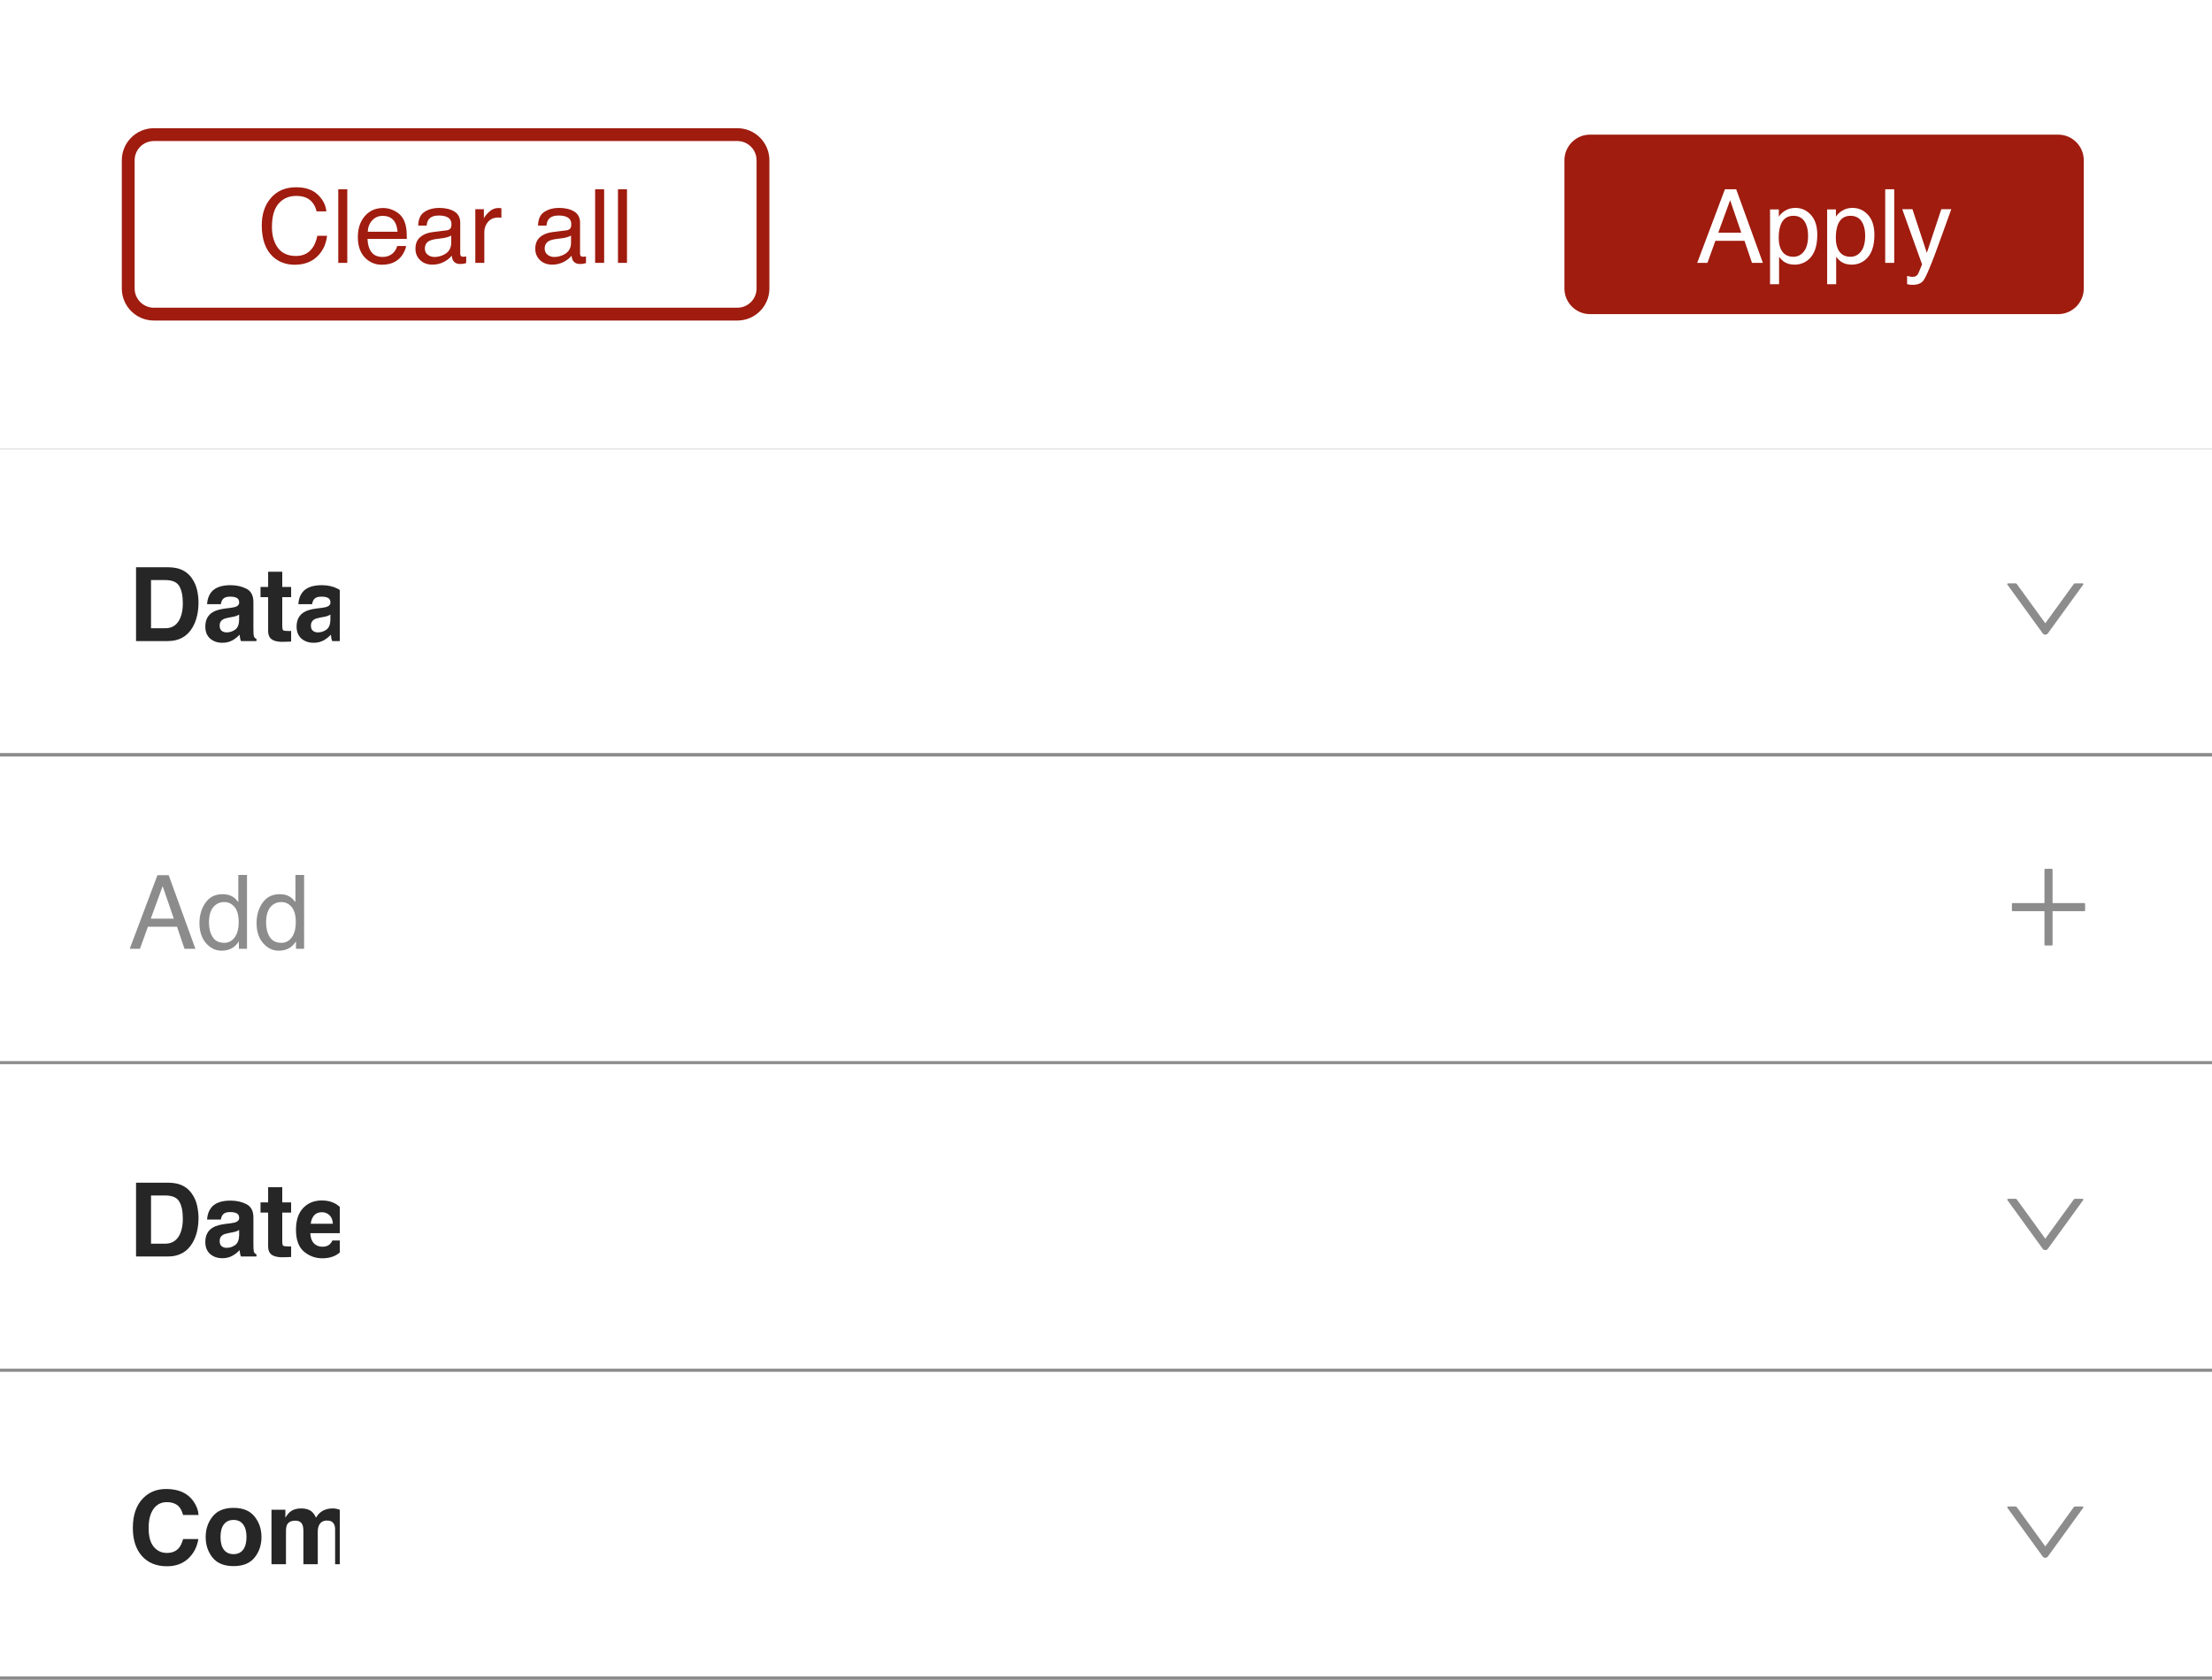 <svg width="345" height="262" viewBox="0 0 345 262" fill="none" xmlns="http://www.w3.org/2000/svg">
<rect x="0" y="0" width="345" height="262" fill="#333333" stroke="none"/>
<g clip-path="url(#clip0)">
<rect x="0.5" y="0.5" width="344" height="69" fill="white" stroke="white"/>
<path d="M46.18 29.211C47.633 29.211 48.76 29.594 49.562 30.359C50.365 31.125 50.81 31.995 50.898 32.969H49.383C49.211 32.229 48.867 31.643 48.352 31.211C47.841 30.779 47.122 30.562 46.195 30.562C45.065 30.562 44.151 30.961 43.453 31.758C42.76 32.55 42.414 33.766 42.414 35.406C42.414 36.75 42.727 37.841 43.352 38.68C43.982 39.513 44.919 39.93 46.164 39.93C47.31 39.93 48.182 39.49 48.781 38.609C49.099 38.146 49.336 37.536 49.492 36.781H51.008C50.872 37.99 50.425 39.003 49.664 39.82C48.753 40.805 47.523 41.297 45.977 41.297C44.643 41.297 43.523 40.893 42.617 40.086C41.425 39.018 40.828 37.37 40.828 35.141C40.828 33.448 41.276 32.06 42.172 30.977C43.141 29.799 44.477 29.211 46.18 29.211ZM52.758 29.523H54.164V41H52.758V29.523ZM59.766 32.445C60.359 32.445 60.935 32.586 61.492 32.867C62.05 33.143 62.474 33.503 62.766 33.945C63.047 34.367 63.234 34.859 63.328 35.422C63.411 35.807 63.453 36.422 63.453 37.266H57.32C57.346 38.115 57.547 38.797 57.922 39.312C58.297 39.823 58.878 40.078 59.664 40.078C60.398 40.078 60.984 39.836 61.422 39.352C61.672 39.07 61.849 38.745 61.953 38.375H63.336C63.3 38.682 63.177 39.026 62.969 39.406C62.766 39.781 62.536 40.089 62.281 40.328C61.854 40.745 61.325 41.026 60.695 41.172C60.357 41.255 59.974 41.297 59.547 41.297C58.505 41.297 57.622 40.919 56.898 40.164C56.175 39.404 55.812 38.341 55.812 36.977C55.812 35.633 56.177 34.542 56.906 33.703C57.635 32.865 58.589 32.445 59.766 32.445ZM62.008 36.148C61.95 35.539 61.818 35.052 61.609 34.688C61.224 34.01 60.581 33.672 59.68 33.672C59.034 33.672 58.492 33.906 58.055 34.375C57.617 34.839 57.385 35.43 57.359 36.148H62.008ZM66.266 38.773C66.266 39.18 66.414 39.5 66.711 39.734C67.008 39.969 67.359 40.086 67.766 40.086C68.26 40.086 68.74 39.971 69.203 39.742C69.984 39.362 70.375 38.74 70.375 37.875V36.742C70.203 36.852 69.982 36.943 69.711 37.016C69.44 37.089 69.174 37.141 68.914 37.172L68.062 37.281C67.552 37.349 67.169 37.456 66.914 37.602C66.482 37.846 66.266 38.237 66.266 38.773ZM69.672 35.93C69.995 35.888 70.211 35.753 70.32 35.523C70.383 35.398 70.414 35.219 70.414 34.984C70.414 34.505 70.242 34.159 69.898 33.945C69.56 33.727 69.073 33.617 68.438 33.617C67.703 33.617 67.182 33.815 66.875 34.211C66.703 34.43 66.591 34.755 66.539 35.188H65.227C65.253 34.156 65.586 33.44 66.227 33.039C66.872 32.633 67.62 32.43 68.469 32.43C69.453 32.43 70.253 32.617 70.867 32.992C71.477 33.367 71.781 33.95 71.781 34.742V39.562C71.781 39.708 71.81 39.825 71.867 39.914C71.93 40.003 72.057 40.047 72.25 40.047C72.312 40.047 72.383 40.044 72.461 40.039C72.539 40.029 72.622 40.016 72.711 40V41.039C72.492 41.102 72.326 41.141 72.211 41.156C72.096 41.172 71.94 41.18 71.742 41.18C71.258 41.18 70.906 41.008 70.688 40.664C70.573 40.482 70.492 40.224 70.445 39.891C70.159 40.266 69.747 40.591 69.211 40.867C68.674 41.143 68.083 41.281 67.438 41.281C66.662 41.281 66.026 41.047 65.531 40.578C65.042 40.104 64.797 39.513 64.797 38.805C64.797 38.029 65.039 37.427 65.523 37C66.008 36.573 66.643 36.31 67.43 36.211L69.672 35.93ZM74.133 32.633H75.469V34.078C75.578 33.797 75.846 33.456 76.273 33.055C76.701 32.648 77.193 32.445 77.75 32.445C77.776 32.445 77.82 32.448 77.883 32.453C77.945 32.458 78.052 32.469 78.203 32.484V33.969C78.12 33.953 78.042 33.943 77.969 33.938C77.901 33.932 77.826 33.93 77.742 33.93C77.034 33.93 76.49 34.159 76.109 34.617C75.729 35.07 75.539 35.594 75.539 36.188V41H74.133V32.633ZM84.953 38.773C84.953 39.18 85.102 39.5 85.398 39.734C85.695 39.969 86.047 40.086 86.453 40.086C86.948 40.086 87.427 39.971 87.891 39.742C88.672 39.362 89.062 38.74 89.062 37.875V36.742C88.891 36.852 88.669 36.943 88.398 37.016C88.128 37.089 87.862 37.141 87.602 37.172L86.75 37.281C86.24 37.349 85.857 37.456 85.602 37.602C85.169 37.846 84.953 38.237 84.953 38.773ZM88.359 35.93C88.682 35.888 88.898 35.753 89.008 35.523C89.07 35.398 89.102 35.219 89.102 34.984C89.102 34.505 88.93 34.159 88.586 33.945C88.247 33.727 87.76 33.617 87.125 33.617C86.391 33.617 85.87 33.815 85.562 34.211C85.391 34.43 85.279 34.755 85.227 35.188H83.914C83.94 34.156 84.273 33.44 84.914 33.039C85.56 32.633 86.307 32.43 87.156 32.43C88.141 32.43 88.94 32.617 89.555 32.992C90.164 33.367 90.469 33.95 90.469 34.742V39.562C90.469 39.708 90.497 39.825 90.555 39.914C90.617 40.003 90.745 40.047 90.938 40.047C91 40.047 91.07 40.044 91.148 40.039C91.227 40.029 91.31 40.016 91.398 40V41.039C91.18 41.102 91.013 41.141 90.898 41.156C90.784 41.172 90.628 41.18 90.43 41.18C89.945 41.18 89.594 41.008 89.375 40.664C89.26 40.482 89.18 40.224 89.133 39.891C88.846 40.266 88.435 40.591 87.898 40.867C87.362 41.143 86.771 41.281 86.125 41.281C85.349 41.281 84.713 41.047 84.219 40.578C83.729 40.104 83.484 39.513 83.484 38.805C83.484 38.029 83.727 37.427 84.211 37C84.695 36.573 85.331 36.31 86.117 36.211L88.359 35.93ZM92.82 29.523H94.227V41H92.82V29.523ZM96.383 29.523H97.789V41H96.383V29.523Z" fill="#9F1C0F"/>
<path d="M24 22H115V20H24V22ZM118 25V45H120V25H118ZM115 48H24V50H115V48ZM21 45V25H19V45H21ZM24 48C22.343 48 21 46.657 21 45H19C19 47.761 21.239 50 24 50V48ZM118 45C118 46.657 116.657 48 115 48V50C117.761 50 120 47.761 120 45H118ZM115 22C116.657 22 118 23.343 118 25H120C120 22.239 117.761 20 115 20V22ZM24 20C21.239 20 19 22.239 19 25H21C21 23.343 22.343 22 24 22V20Z" fill="#9F1C0F"/>
<path d="M244 25C244 22.791 245.791 21 248 21H321C323.209 21 325 22.791 325 25V45C325 47.209 323.209 49 321 49H248C245.791 49 244 47.209 244 45V25Z" fill="#9F1C0F"/>
<path d="M271.586 36.297L269.844 31.227L267.992 36.297H271.586ZM269.031 29.523H270.789L274.953 41H273.25L272.086 37.562H267.547L266.305 41H264.711L269.031 29.523ZM279.711 40.055C280.367 40.055 280.911 39.781 281.344 39.234C281.781 38.682 282 37.859 282 36.766C282 36.099 281.904 35.526 281.711 35.047C281.346 34.125 280.68 33.664 279.711 33.664C278.737 33.664 278.07 34.151 277.711 35.125C277.518 35.646 277.422 36.307 277.422 37.109C277.422 37.755 277.518 38.305 277.711 38.758C278.076 39.622 278.742 40.055 279.711 40.055ZM276.07 32.672H277.438V33.781C277.719 33.401 278.026 33.107 278.359 32.898C278.833 32.586 279.391 32.43 280.031 32.43C280.979 32.43 281.784 32.794 282.445 33.523C283.107 34.247 283.438 35.284 283.438 36.633C283.438 38.456 282.961 39.758 282.008 40.539C281.404 41.034 280.701 41.281 279.898 41.281C279.268 41.281 278.74 41.143 278.312 40.867C278.062 40.711 277.784 40.443 277.477 40.062V44.336H276.07V32.672ZM288.617 40.055C289.273 40.055 289.818 39.781 290.25 39.234C290.688 38.682 290.906 37.859 290.906 36.766C290.906 36.099 290.81 35.526 290.617 35.047C290.253 34.125 289.586 33.664 288.617 33.664C287.643 33.664 286.977 34.151 286.617 35.125C286.424 35.646 286.328 36.307 286.328 37.109C286.328 37.755 286.424 38.305 286.617 38.758C286.982 39.622 287.648 40.055 288.617 40.055ZM284.977 32.672H286.344V33.781C286.625 33.401 286.932 33.107 287.266 32.898C287.74 32.586 288.297 32.43 288.938 32.43C289.885 32.43 290.69 32.794 291.352 33.523C292.013 34.247 292.344 35.284 292.344 36.633C292.344 38.456 291.867 39.758 290.914 40.539C290.31 41.034 289.607 41.281 288.805 41.281C288.174 41.281 287.646 41.143 287.219 40.867C286.969 40.711 286.69 40.443 286.383 40.062V44.336H284.977V32.672ZM294.031 29.523H295.438V41H294.031V29.523ZM302.781 32.633H304.336C304.138 33.169 303.698 34.393 303.016 36.305C302.505 37.742 302.078 38.914 301.734 39.82C300.922 41.956 300.349 43.258 300.016 43.727C299.682 44.195 299.109 44.43 298.297 44.43C298.099 44.43 297.945 44.422 297.836 44.406C297.732 44.391 297.602 44.362 297.445 44.32V43.039C297.69 43.107 297.867 43.148 297.977 43.164C298.086 43.18 298.182 43.188 298.266 43.188C298.526 43.188 298.716 43.143 298.836 43.055C298.961 42.971 299.065 42.867 299.148 42.742C299.174 42.7 299.268 42.487 299.43 42.102C299.591 41.716 299.708 41.43 299.781 41.242L296.688 32.633H298.281L300.523 39.445L302.781 32.633Z" fill="white"/>
<rect x="0.5" y="70.5" width="344" height="47" fill="white" stroke="white"/>
<g clip-path="url(#clip1)">
<path d="M23.555 90.484V98H25.773C26.909 98 27.701 97.44 28.148 96.32C28.393 95.706 28.516 94.974 28.516 94.125C28.516 92.953 28.331 92.055 27.961 91.43C27.596 90.799 26.867 90.484 25.773 90.484H23.555ZM26.18 88.484C26.893 88.495 27.487 88.578 27.961 88.734C28.768 89 29.422 89.487 29.922 90.195C30.323 90.768 30.596 91.388 30.742 92.055C30.888 92.721 30.961 93.357 30.961 93.961C30.961 95.492 30.654 96.789 30.039 97.852C29.206 99.284 27.919 100 26.18 100H21.219V88.484H26.18ZM37.297 95.859C37.156 95.948 37.013 96.021 36.867 96.078C36.727 96.13 36.531 96.18 36.281 96.227L35.781 96.32C35.312 96.404 34.977 96.505 34.773 96.625C34.43 96.828 34.258 97.143 34.258 97.57C34.258 97.951 34.362 98.227 34.57 98.398C34.784 98.565 35.042 98.648 35.344 98.648C35.823 98.648 36.263 98.508 36.664 98.227C37.07 97.945 37.281 97.432 37.297 96.688V95.859ZM35.945 94.82C36.357 94.768 36.651 94.703 36.828 94.625C37.146 94.49 37.305 94.279 37.305 93.992C37.305 93.643 37.182 93.404 36.938 93.273C36.698 93.138 36.344 93.07 35.875 93.07C35.349 93.07 34.977 93.201 34.758 93.461C34.602 93.654 34.497 93.914 34.445 94.242H32.297C32.344 93.497 32.552 92.885 32.922 92.406C33.51 91.656 34.521 91.281 35.953 91.281C36.885 91.281 37.714 91.466 38.438 91.836C39.161 92.206 39.523 92.904 39.523 93.93V97.836C39.523 98.107 39.529 98.435 39.539 98.82C39.555 99.112 39.599 99.31 39.672 99.414C39.745 99.518 39.854 99.604 40 99.672V100H37.578C37.51 99.828 37.464 99.667 37.438 99.516C37.411 99.365 37.391 99.193 37.375 99C37.068 99.333 36.714 99.617 36.312 99.852C35.833 100.128 35.292 100.266 34.688 100.266C33.917 100.266 33.279 100.047 32.773 99.609C32.273 99.167 32.023 98.542 32.023 97.734C32.023 96.688 32.427 95.93 33.234 95.461C33.677 95.206 34.328 95.023 35.188 94.914L35.945 94.82ZM40.633 93.148V91.562H41.82V89.188H44.023V91.562H45.406V93.148H44.023V97.648C44.023 97.997 44.068 98.216 44.156 98.305C44.245 98.388 44.516 98.43 44.969 98.43C45.036 98.43 45.107 98.43 45.18 98.43C45.258 98.424 45.333 98.419 45.406 98.414V100.078L44.352 100.117C43.3 100.154 42.581 99.971 42.195 99.57C41.945 99.315 41.82 98.922 41.82 98.391V93.148H40.633ZM51.531 95.859C51.391 95.948 51.247 96.021 51.102 96.078C50.961 96.13 50.766 96.18 50.516 96.227L50.016 96.32C49.547 96.404 49.211 96.505 49.008 96.625C48.664 96.828 48.492 97.143 48.492 97.57C48.492 97.951 48.596 98.227 48.805 98.398C49.018 98.565 49.276 98.648 49.578 98.648C50.057 98.648 50.497 98.508 50.898 98.227C51.305 97.945 51.516 97.432 51.531 96.688V95.859ZM50.18 94.82C50.591 94.768 50.885 94.703 51.062 94.625C51.38 94.49 51.539 94.279 51.539 93.992C51.539 93.643 51.417 93.404 51.172 93.273C50.932 93.138 50.578 93.07 50.109 93.07C49.583 93.07 49.211 93.201 48.992 93.461C48.836 93.654 48.732 93.914 48.68 94.242H46.531C46.578 93.497 46.786 92.885 47.156 92.406C47.745 91.656 48.755 91.281 50.188 91.281C51.12 91.281 51.948 91.466 52.672 91.836C53.396 92.206 53.758 92.904 53.758 93.93V97.836C53.758 98.107 53.763 98.435 53.773 98.82C53.789 99.112 53.833 99.31 53.906 99.414C53.979 99.518 54.089 99.604 54.234 99.672V100H51.812C51.745 99.828 51.698 99.667 51.672 99.516C51.646 99.365 51.625 99.193 51.609 99C51.302 99.333 50.948 99.617 50.547 99.852C50.068 100.128 49.526 100.266 48.922 100.266C48.151 100.266 47.513 100.047 47.008 99.609C46.508 99.167 46.258 98.542 46.258 97.734C46.258 96.688 46.661 95.93 47.469 95.461C47.911 95.206 48.562 95.023 49.422 94.914L50.18 94.82ZM61.93 97.281C61.977 97.677 62.078 97.958 62.234 98.125C62.51 98.422 63.021 98.57 63.766 98.57C64.203 98.57 64.549 98.505 64.805 98.375C65.065 98.245 65.195 98.049 65.195 97.789C65.195 97.539 65.091 97.349 64.883 97.219C64.674 97.088 63.901 96.865 62.562 96.547C61.599 96.307 60.919 96.008 60.523 95.648C60.128 95.294 59.93 94.784 59.93 94.117C59.93 93.331 60.237 92.656 60.852 92.094C61.471 91.526 62.341 91.242 63.461 91.242C64.523 91.242 65.388 91.456 66.055 91.883C66.727 92.305 67.112 93.037 67.211 94.078H64.984C64.953 93.792 64.872 93.565 64.742 93.398C64.497 93.096 64.081 92.945 63.492 92.945C63.008 92.945 62.661 93.021 62.453 93.172C62.25 93.323 62.148 93.5 62.148 93.703C62.148 93.958 62.258 94.143 62.477 94.258C62.695 94.378 63.469 94.583 64.797 94.875C65.682 95.083 66.346 95.398 66.789 95.82C67.227 96.247 67.445 96.781 67.445 97.422C67.445 98.266 67.13 98.956 66.5 99.492C65.875 100.023 64.906 100.289 63.594 100.289C62.255 100.289 61.266 100.008 60.625 99.445C59.99 98.878 59.672 98.156 59.672 97.281H61.93ZM72.461 93.094C71.945 93.094 71.544 93.255 71.258 93.578C70.977 93.901 70.799 94.338 70.727 94.891H74.188C74.151 94.302 73.971 93.857 73.648 93.555C73.331 93.247 72.935 93.094 72.461 93.094ZM72.461 91.258C73.169 91.258 73.807 91.391 74.375 91.656C74.943 91.922 75.412 92.341 75.781 92.914C76.115 93.419 76.331 94.005 76.43 94.672C76.487 95.062 76.51 95.625 76.5 96.359H70.672C70.703 97.213 70.971 97.812 71.477 98.156C71.784 98.37 72.154 98.477 72.586 98.477C73.044 98.477 73.417 98.346 73.703 98.086C73.859 97.945 73.997 97.75 74.117 97.5H76.391C76.333 98.005 76.07 98.518 75.602 99.039C74.872 99.867 73.852 100.281 72.539 100.281C71.456 100.281 70.5 99.932 69.672 99.234C68.844 98.537 68.43 97.401 68.43 95.828C68.43 94.354 68.802 93.224 69.547 92.438C70.297 91.651 71.268 91.258 72.461 91.258ZM77.133 93.148V91.562H78.32V89.188H80.523V91.562H81.906V93.148H80.523V97.648C80.523 97.997 80.568 98.216 80.656 98.305C80.745 98.388 81.016 98.43 81.469 98.43C81.537 98.43 81.607 98.43 81.68 98.43C81.758 98.424 81.833 98.419 81.906 98.414V100.078L80.852 100.117C79.799 100.154 79.081 99.971 78.695 99.57C78.445 99.315 78.32 98.922 78.32 98.391V93.148H77.133Z" fill="#262626"/>
</g>
<path d="M324.812 91H323.641C323.561 91 323.486 91.039 323.439 91.103L319 97.222L314.561 91.103C314.514 91.039 314.439 91 314.359 91H313.187C313.086 91 313.027 91.116 313.086 91.198L318.595 98.794C318.795 99.069 319.205 99.069 319.403 98.794L324.912 91.198C324.973 91.116 324.914 91 324.812 91Z" fill="#8C8C8C"/>
<line x1="-1" y1="117.75" x2="345" y2="117.75" stroke="#8C8C8C" stroke-width="0.5"/>
<line y1="117.75" x2="345" y2="117.75" stroke="#8C8C8C" stroke-width="0.5"/>
<rect y="118" width="345" height="48.021" fill="white"/>
<g clip-path="url(#clip2)">
<path d="M27.109 143.297L25.367 138.227L23.516 143.297H27.109ZM24.555 136.523H26.312L30.477 148H28.773L27.609 144.562H23.07L21.828 148H20.234L24.555 136.523ZM32.594 143.914C32.594 144.81 32.784 145.56 33.164 146.164C33.544 146.768 34.154 147.07 34.992 147.07C35.643 147.07 36.177 146.792 36.594 146.234C37.016 145.672 37.227 144.867 37.227 143.82C37.227 142.763 37.01 141.982 36.578 141.477C36.146 140.966 35.612 140.711 34.977 140.711C34.268 140.711 33.693 140.982 33.25 141.523C32.812 142.065 32.594 142.862 32.594 143.914ZM34.711 139.484C35.352 139.484 35.888 139.62 36.32 139.891C36.57 140.047 36.854 140.32 37.172 140.711V136.484H38.523V148H37.258V146.836C36.93 147.352 36.542 147.724 36.094 147.953C35.646 148.182 35.133 148.297 34.555 148.297C33.622 148.297 32.815 147.906 32.133 147.125C31.451 146.339 31.109 145.294 31.109 143.992C31.109 142.773 31.419 141.719 32.039 140.828C32.664 139.932 33.555 139.484 34.711 139.484ZM41.5 143.914C41.5 144.81 41.69 145.56 42.07 146.164C42.45 146.768 43.06 147.07 43.898 147.07C44.55 147.07 45.083 146.792 45.5 146.234C45.922 145.672 46.133 144.867 46.133 143.82C46.133 142.763 45.917 141.982 45.484 141.477C45.052 140.966 44.518 140.711 43.883 140.711C43.175 140.711 42.599 140.982 42.156 141.523C41.719 142.065 41.5 142.862 41.5 143.914ZM43.617 139.484C44.258 139.484 44.794 139.62 45.227 139.891C45.477 140.047 45.76 140.32 46.078 140.711V136.484H47.43V148H46.164V146.836C45.836 147.352 45.448 147.724 45 147.953C44.552 148.182 44.039 148.297 43.461 148.297C42.529 148.297 41.721 147.906 41.039 147.125C40.357 146.339 40.016 145.294 40.016 143.992C40.016 142.773 40.325 141.719 40.945 140.828C41.57 139.932 42.461 139.484 43.617 139.484ZM54.32 138.359C54.341 137.776 54.443 137.349 54.625 137.078C54.953 136.599 55.586 136.359 56.523 136.359C56.612 136.359 56.703 136.362 56.797 136.367C56.891 136.372 56.997 136.38 57.117 136.391V137.672C56.971 137.661 56.865 137.656 56.797 137.656C56.734 137.651 56.675 137.648 56.617 137.648C56.19 137.648 55.935 137.76 55.852 137.984C55.768 138.203 55.727 138.766 55.727 139.672H57.117V140.781H55.711V148H54.32V140.781H53.156V139.672H54.32V138.359ZM58.469 138.117V136.523H59.875V138.117H58.469ZM58.469 139.672H59.875V148H58.469V139.672ZM62.008 136.523H63.414V148H62.008V136.523ZM65.812 137.297H67.234V139.633H68.57V140.781H67.234V146.242C67.234 146.534 67.333 146.729 67.531 146.828C67.641 146.885 67.823 146.914 68.078 146.914C68.146 146.914 68.219 146.914 68.297 146.914C68.375 146.909 68.466 146.901 68.57 146.891V148C68.409 148.047 68.24 148.081 68.062 148.102C67.891 148.122 67.703 148.133 67.5 148.133C66.844 148.133 66.398 147.966 66.164 147.633C65.93 147.294 65.812 146.857 65.812 146.32V140.781H64.68V139.633H65.812V137.297ZM73.469 139.445C74.062 139.445 74.638 139.586 75.195 139.867C75.753 140.143 76.177 140.503 76.469 140.945C76.75 141.367 76.938 141.859 77.031 142.422C77.115 142.807 77.156 143.422 77.156 144.266H71.023C71.049 145.115 71.25 145.797 71.625 146.312C72 146.823 72.581 147.078 73.367 147.078C74.102 147.078 74.688 146.836 75.125 146.352C75.375 146.07 75.552 145.745 75.656 145.375H77.039C77.003 145.682 76.88 146.026 76.672 146.406C76.469 146.781 76.24 147.089 75.984 147.328C75.557 147.745 75.029 148.026 74.398 148.172C74.06 148.255 73.677 148.297 73.25 148.297C72.208 148.297 71.326 147.919 70.602 147.164C69.878 146.404 69.516 145.341 69.516 143.977C69.516 142.633 69.88 141.542 70.609 140.703C71.338 139.865 72.292 139.445 73.469 139.445ZM75.711 143.148C75.654 142.539 75.521 142.052 75.312 141.688C74.927 141.01 74.284 140.672 73.383 140.672C72.737 140.672 72.195 140.906 71.758 141.375C71.32 141.839 71.088 142.43 71.062 143.148H75.711ZM78.93 139.633H80.266V141.078C80.375 140.797 80.643 140.456 81.07 140.055C81.497 139.648 81.99 139.445 82.547 139.445C82.573 139.445 82.617 139.448 82.68 139.453C82.742 139.458 82.849 139.469 83 139.484V140.969C82.917 140.953 82.838 140.943 82.766 140.938C82.698 140.932 82.622 140.93 82.539 140.93C81.831 140.93 81.287 141.159 80.906 141.617C80.526 142.07 80.336 142.594 80.336 143.188V148H78.93V139.633Z" fill="#8C8C8C"/>
</g>
<line x1="-1" y1="165.771" x2="345" y2="165.771" stroke="#8C8C8C" stroke-width="0.5"/>
<path d="M319.002 135.525H319.998C320.087 135.525 320.131 135.569 320.131 135.657V147.35C320.131 147.439 320.087 147.483 319.998 147.483H319.002C318.913 147.483 318.869 147.439 318.869 147.35V135.657C318.869 135.569 318.913 135.525 319.002 135.525Z" fill="#8C8C8C"/>
<path d="M313.922 140.873H325.078C325.167 140.873 325.211 140.917 325.211 141.005V142.002C325.211 142.091 325.167 142.135 325.078 142.135H313.922C313.833 142.135 313.789 142.091 313.789 142.002V141.005C313.789 140.917 313.833 140.873 313.922 140.873Z" fill="#8C8C8C"/>
<rect x="0.5" y="166.5" width="344" height="47" fill="white" stroke="white"/>
<g clip-path="url(#clip3)">
<path d="M23.555 186.484V194H25.773C26.909 194 27.701 193.44 28.148 192.32C28.393 191.706 28.516 190.974 28.516 190.125C28.516 188.953 28.331 188.055 27.961 187.43C27.596 186.799 26.867 186.484 25.773 186.484H23.555ZM26.18 184.484C26.893 184.495 27.487 184.578 27.961 184.734C28.768 185 29.422 185.487 29.922 186.195C30.323 186.768 30.596 187.388 30.742 188.055C30.888 188.721 30.961 189.357 30.961 189.961C30.961 191.492 30.654 192.789 30.039 193.852C29.206 195.284 27.919 196 26.18 196H21.219V184.484H26.18ZM37.297 191.859C37.156 191.948 37.013 192.021 36.867 192.078C36.727 192.13 36.531 192.18 36.281 192.227L35.781 192.32C35.312 192.404 34.977 192.505 34.773 192.625C34.43 192.828 34.258 193.143 34.258 193.57C34.258 193.951 34.362 194.227 34.57 194.398C34.784 194.565 35.042 194.648 35.344 194.648C35.823 194.648 36.263 194.508 36.664 194.227C37.07 193.945 37.281 193.432 37.297 192.688V191.859ZM35.945 190.82C36.357 190.768 36.651 190.703 36.828 190.625C37.146 190.49 37.305 190.279 37.305 189.992C37.305 189.643 37.182 189.404 36.938 189.273C36.698 189.138 36.344 189.07 35.875 189.07C35.349 189.07 34.977 189.201 34.758 189.461C34.602 189.654 34.497 189.914 34.445 190.242H32.297C32.344 189.497 32.552 188.885 32.922 188.406C33.51 187.656 34.521 187.281 35.953 187.281C36.885 187.281 37.714 187.466 38.438 187.836C39.161 188.206 39.523 188.904 39.523 189.93V193.836C39.523 194.107 39.529 194.435 39.539 194.82C39.555 195.112 39.599 195.31 39.672 195.414C39.745 195.518 39.854 195.604 40 195.672V196H37.578C37.51 195.828 37.464 195.667 37.438 195.516C37.411 195.365 37.391 195.193 37.375 195C37.068 195.333 36.714 195.617 36.312 195.852C35.833 196.128 35.292 196.266 34.688 196.266C33.917 196.266 33.279 196.047 32.773 195.609C32.273 195.167 32.023 194.542 32.023 193.734C32.023 192.688 32.427 191.93 33.234 191.461C33.677 191.206 34.328 191.023 35.188 190.914L35.945 190.82ZM40.633 189.148V187.562H41.82V185.188H44.023V187.562H45.406V189.148H44.023V193.648C44.023 193.997 44.068 194.216 44.156 194.305C44.245 194.388 44.516 194.43 44.969 194.43C45.036 194.43 45.107 194.43 45.18 194.43C45.258 194.424 45.333 194.419 45.406 194.414V196.078L44.352 196.117C43.3 196.154 42.581 195.971 42.195 195.57C41.945 195.315 41.82 194.922 41.82 194.391V189.148H40.633ZM50.195 189.094C49.68 189.094 49.279 189.255 48.992 189.578C48.711 189.901 48.534 190.339 48.461 190.891H51.922C51.885 190.302 51.706 189.857 51.383 189.555C51.065 189.247 50.669 189.094 50.195 189.094ZM50.195 187.258C50.904 187.258 51.542 187.391 52.109 187.656C52.677 187.922 53.146 188.341 53.516 188.914C53.849 189.419 54.065 190.005 54.164 190.672C54.221 191.062 54.245 191.625 54.234 192.359H48.406C48.438 193.214 48.706 193.812 49.211 194.156C49.518 194.37 49.888 194.477 50.32 194.477C50.779 194.477 51.151 194.346 51.438 194.086C51.594 193.945 51.732 193.75 51.852 193.5H54.125C54.068 194.005 53.805 194.518 53.336 195.039C52.607 195.867 51.586 196.281 50.273 196.281C49.19 196.281 48.234 195.932 47.406 195.234C46.578 194.536 46.164 193.401 46.164 191.828C46.164 190.354 46.536 189.224 47.281 188.438C48.031 187.651 49.003 187.258 50.195 187.258ZM64.82 187.281C64.862 187.281 64.896 187.284 64.922 187.289C64.953 187.289 65.018 187.292 65.117 187.297V189.578C64.977 189.562 64.852 189.552 64.742 189.547C64.633 189.542 64.544 189.539 64.477 189.539C63.581 189.539 62.979 189.831 62.672 190.414C62.5 190.742 62.414 191.247 62.414 191.93V196H60.172V187.484H62.297V188.969C62.641 188.401 62.94 188.013 63.195 187.805C63.612 187.456 64.154 187.281 64.82 187.281ZM71.125 191.859C70.984 191.948 70.841 192.021 70.695 192.078C70.555 192.13 70.359 192.18 70.109 192.227L69.609 192.32C69.141 192.404 68.805 192.505 68.602 192.625C68.258 192.828 68.086 193.143 68.086 193.57C68.086 193.951 68.19 194.227 68.398 194.398C68.612 194.565 68.87 194.648 69.172 194.648C69.651 194.648 70.091 194.508 70.492 194.227C70.898 193.945 71.109 193.432 71.125 192.688V191.859ZM69.773 190.82C70.185 190.768 70.479 190.703 70.656 190.625C70.974 190.49 71.133 190.279 71.133 189.992C71.133 189.643 71.01 189.404 70.766 189.273C70.526 189.138 70.172 189.07 69.703 189.07C69.177 189.07 68.805 189.201 68.586 189.461C68.43 189.654 68.326 189.914 68.273 190.242H66.125C66.172 189.497 66.38 188.885 66.75 188.406C67.338 187.656 68.349 187.281 69.781 187.281C70.713 187.281 71.542 187.466 72.266 187.836C72.99 188.206 73.352 188.904 73.352 189.93V193.836C73.352 194.107 73.357 194.435 73.367 194.82C73.383 195.112 73.427 195.31 73.5 195.414C73.573 195.518 73.682 195.604 73.828 195.672V196H71.406C71.338 195.828 71.292 195.667 71.266 195.516C71.24 195.365 71.219 195.193 71.203 195C70.896 195.333 70.542 195.617 70.141 195.852C69.662 196.128 69.12 196.266 68.516 196.266C67.745 196.266 67.107 196.047 66.602 195.609C66.102 195.167 65.852 194.542 65.852 193.734C65.852 192.688 66.255 191.93 67.062 191.461C67.505 191.206 68.156 191.023 69.016 190.914L69.773 190.82ZM80.055 187.281C80.935 187.281 81.654 187.513 82.211 187.977C82.773 188.435 83.055 189.198 83.055 190.266V196H80.773V190.82C80.773 190.372 80.713 190.029 80.594 189.789C80.375 189.352 79.958 189.133 79.344 189.133C78.588 189.133 78.07 189.453 77.789 190.094C77.643 190.432 77.57 190.865 77.57 191.391V196H75.352V187.5H77.5V188.742C77.787 188.305 78.057 187.99 78.312 187.797C78.771 187.453 79.352 187.281 80.055 187.281ZM88.773 194.172C89.294 194.172 89.734 193.977 90.094 193.586C90.453 193.19 90.633 192.562 90.633 191.703C90.633 190.896 90.461 190.281 90.117 189.859C89.779 189.438 89.323 189.227 88.75 189.227C87.969 189.227 87.43 189.594 87.133 190.328C86.977 190.719 86.898 191.201 86.898 191.773C86.898 192.268 86.982 192.708 87.148 193.094C87.451 193.812 87.992 194.172 88.773 194.172ZM88.219 187.281C88.646 187.281 89.018 187.346 89.336 187.477C89.878 187.701 90.315 188.112 90.648 188.711V187.484H92.812V195.562C92.812 196.661 92.628 197.49 92.258 198.047C91.622 199.005 90.404 199.484 88.602 199.484C87.513 199.484 86.625 199.271 85.938 198.844C85.25 198.417 84.87 197.779 84.797 196.93H87.219C87.281 197.19 87.383 197.378 87.523 197.492C87.763 197.695 88.167 197.797 88.734 197.797C89.537 197.797 90.073 197.529 90.344 196.992C90.521 196.648 90.609 196.07 90.609 195.258V194.711C90.396 195.076 90.167 195.349 89.922 195.531C89.479 195.87 88.904 196.039 88.195 196.039C87.102 196.039 86.227 195.656 85.57 194.891C84.919 194.12 84.594 193.078 84.594 191.766C84.594 190.5 84.909 189.438 85.539 188.578C86.169 187.714 87.062 187.281 88.219 187.281ZM98.258 189.094C97.742 189.094 97.341 189.255 97.055 189.578C96.773 189.901 96.596 190.339 96.523 190.891H99.984C99.948 190.302 99.768 189.857 99.445 189.555C99.128 189.247 98.732 189.094 98.258 189.094ZM98.258 187.258C98.966 187.258 99.604 187.391 100.172 187.656C100.74 187.922 101.208 188.341 101.578 188.914C101.911 189.419 102.128 190.005 102.227 190.672C102.284 191.062 102.307 191.625 102.297 192.359H96.469C96.5 193.214 96.768 193.812 97.273 194.156C97.581 194.37 97.951 194.477 98.383 194.477C98.841 194.477 99.213 194.346 99.5 194.086C99.656 193.945 99.794 193.75 99.914 193.5H102.188C102.13 194.005 101.867 194.518 101.398 195.039C100.669 195.867 99.648 196.281 98.336 196.281C97.253 196.281 96.297 195.932 95.469 195.234C94.641 194.536 94.227 193.401 94.227 191.828C94.227 190.354 94.599 189.224 95.344 188.438C96.094 187.651 97.065 187.258 98.258 187.258Z" fill="#262626"/>
</g>
<path d="M324.812 187H323.641C323.561 187 323.486 187.039 323.439 187.103L319 193.222L314.561 187.103C314.514 187.039 314.439 187 314.359 187H313.187C313.086 187 313.027 187.116 313.086 187.198L318.595 194.794C318.795 195.069 319.205 195.069 319.403 194.794L324.912 187.198C324.973 187.116 324.914 187 324.812 187Z" fill="#8C8C8C"/>
<line x1="-1" y1="213.75" x2="345" y2="213.75" stroke="#8C8C8C" stroke-width="0.5"/>
<rect x="0.5" y="214.5" width="344" height="47" fill="white" stroke="white"/>
<g clip-path="url(#clip4)">
<path d="M20.719 238.336C20.719 236.326 21.258 234.776 22.336 233.688C23.273 232.74 24.466 232.266 25.914 232.266C27.852 232.266 29.268 232.901 30.164 234.172C30.659 234.885 30.924 235.602 30.961 236.32H28.555C28.398 235.768 28.198 235.352 27.953 235.07C27.516 234.57 26.867 234.32 26.008 234.32C25.133 234.32 24.443 234.674 23.938 235.383C23.432 236.086 23.18 237.083 23.18 238.375C23.18 239.667 23.445 240.635 23.977 241.281C24.513 241.922 25.193 242.242 26.016 242.242C26.859 242.242 27.503 241.966 27.945 241.414C28.19 241.117 28.393 240.672 28.555 240.078H30.938C30.729 241.333 30.195 242.354 29.336 243.141C28.482 243.927 27.385 244.32 26.047 244.32C24.391 244.32 23.088 243.789 22.141 242.727C21.193 241.659 20.719 240.195 20.719 238.336ZM36.422 242.43C37.073 242.43 37.573 242.198 37.922 241.734C38.271 241.271 38.445 240.612 38.445 239.758C38.445 238.904 38.271 238.247 37.922 237.789C37.573 237.326 37.073 237.094 36.422 237.094C35.771 237.094 35.268 237.326 34.914 237.789C34.565 238.247 34.391 238.904 34.391 239.758C34.391 240.612 34.565 241.271 34.914 241.734C35.268 242.198 35.771 242.43 36.422 242.43ZM40.781 239.758C40.781 241.008 40.422 242.078 39.703 242.969C38.984 243.854 37.893 244.297 36.43 244.297C34.966 244.297 33.875 243.854 33.156 242.969C32.438 242.078 32.078 241.008 32.078 239.758C32.078 238.529 32.438 237.464 33.156 236.562C33.875 235.661 34.966 235.211 36.43 235.211C37.893 235.211 38.984 235.661 39.703 236.562C40.422 237.464 40.781 238.529 40.781 239.758ZM51.898 235.297C52.273 235.297 52.643 235.37 53.008 235.516C53.372 235.661 53.703 235.917 54 236.281C54.24 236.578 54.401 236.943 54.484 237.375C54.536 237.661 54.562 238.081 54.562 238.633L54.547 244H52.266V238.578C52.266 238.255 52.214 237.99 52.109 237.781C51.911 237.385 51.547 237.188 51.016 237.188C50.401 237.188 49.977 237.443 49.742 237.953C49.622 238.224 49.562 238.549 49.562 238.93V244H47.32V238.93C47.32 238.424 47.268 238.057 47.164 237.828C46.977 237.417 46.609 237.211 46.062 237.211C45.427 237.211 45 237.417 44.781 237.828C44.661 238.062 44.602 238.411 44.602 238.875V244H42.344V235.5H44.508V236.742C44.784 236.299 45.044 235.984 45.289 235.797C45.721 235.464 46.281 235.297 46.969 235.297C47.62 235.297 48.146 235.44 48.547 235.727C48.87 235.992 49.115 236.333 49.281 236.75C49.573 236.25 49.935 235.883 50.367 235.648C50.825 235.414 51.336 235.297 51.898 235.297ZM62.484 239.742C62.484 239.086 62.333 238.505 62.031 238C61.734 237.495 61.25 237.242 60.578 237.242C59.771 237.242 59.216 237.625 58.914 238.391C58.758 238.797 58.68 239.312 58.68 239.938C58.68 240.927 58.943 241.622 59.469 242.023C59.781 242.258 60.151 242.375 60.578 242.375C61.198 242.375 61.669 242.135 61.992 241.656C62.32 241.177 62.484 240.539 62.484 239.742ZM61.219 235.297C62.214 235.297 63.055 235.664 63.742 236.398C64.435 237.133 64.781 238.211 64.781 239.633C64.781 241.133 64.443 242.276 63.766 243.062C63.094 243.849 62.227 244.242 61.164 244.242C60.487 244.242 59.925 244.073 59.477 243.734C59.232 243.547 58.992 243.273 58.758 242.914V247.352H56.555V235.484H58.688V236.742C58.927 236.372 59.182 236.081 59.453 235.867C59.948 235.487 60.536 235.297 61.219 235.297ZM71.094 239.859C70.953 239.948 70.81 240.021 70.664 240.078C70.523 240.13 70.328 240.18 70.078 240.227L69.578 240.32C69.109 240.404 68.773 240.505 68.57 240.625C68.227 240.828 68.055 241.143 68.055 241.57C68.055 241.951 68.159 242.227 68.367 242.398C68.581 242.565 68.838 242.648 69.141 242.648C69.62 242.648 70.06 242.508 70.461 242.227C70.867 241.945 71.078 241.432 71.094 240.688V239.859ZM69.742 238.82C70.154 238.768 70.448 238.703 70.625 238.625C70.943 238.49 71.102 238.279 71.102 237.992C71.102 237.643 70.979 237.404 70.734 237.273C70.495 237.138 70.141 237.07 69.672 237.07C69.146 237.07 68.773 237.201 68.555 237.461C68.398 237.654 68.294 237.914 68.242 238.242H66.094C66.141 237.497 66.349 236.885 66.719 236.406C67.307 235.656 68.318 235.281 69.75 235.281C70.682 235.281 71.51 235.466 72.234 235.836C72.958 236.206 73.32 236.904 73.32 237.93V241.836C73.32 242.107 73.326 242.435 73.336 242.82C73.352 243.112 73.396 243.31 73.469 243.414C73.542 243.518 73.651 243.604 73.797 243.672V244H71.375C71.307 243.828 71.26 243.667 71.234 243.516C71.208 243.365 71.188 243.193 71.172 243C70.865 243.333 70.51 243.617 70.109 243.852C69.63 244.128 69.088 244.266 68.484 244.266C67.713 244.266 67.076 244.047 66.57 243.609C66.07 243.167 65.82 242.542 65.82 241.734C65.82 240.688 66.224 239.93 67.031 239.461C67.474 239.206 68.125 239.023 68.984 238.914L69.742 238.82ZM79.93 235.281C79.971 235.281 80.005 235.284 80.031 235.289C80.062 235.289 80.128 235.292 80.227 235.297V237.578C80.086 237.562 79.961 237.552 79.852 237.547C79.742 237.542 79.654 237.539 79.586 237.539C78.69 237.539 78.088 237.831 77.781 238.414C77.609 238.742 77.523 239.247 77.523 239.93V244H75.281V235.484H77.406V236.969C77.75 236.401 78.049 236.013 78.305 235.805C78.721 235.456 79.263 235.281 79.93 235.281ZM83.828 234.469H81.57V232.414H83.828V234.469ZM81.57 235.484H83.828V244H81.57V235.484ZM87.727 241.281C87.773 241.677 87.875 241.958 88.031 242.125C88.307 242.422 88.818 242.57 89.562 242.57C90 242.57 90.346 242.505 90.602 242.375C90.862 242.245 90.992 242.049 90.992 241.789C90.992 241.539 90.888 241.349 90.68 241.219C90.471 241.089 89.698 240.865 88.359 240.547C87.396 240.307 86.716 240.008 86.32 239.648C85.924 239.294 85.727 238.784 85.727 238.117C85.727 237.331 86.034 236.656 86.648 236.094C87.268 235.526 88.138 235.242 89.258 235.242C90.32 235.242 91.185 235.456 91.852 235.883C92.523 236.305 92.909 237.036 93.008 238.078H90.781C90.75 237.792 90.669 237.565 90.539 237.398C90.294 237.096 89.878 236.945 89.289 236.945C88.805 236.945 88.458 237.021 88.25 237.172C88.047 237.323 87.945 237.5 87.945 237.703C87.945 237.958 88.055 238.143 88.273 238.258C88.492 238.378 89.266 238.583 90.594 238.875C91.479 239.083 92.143 239.398 92.586 239.82C93.023 240.247 93.242 240.781 93.242 241.422C93.242 242.266 92.927 242.956 92.297 243.492C91.672 244.023 90.703 244.289 89.391 244.289C88.052 244.289 87.062 244.008 86.422 243.445C85.787 242.878 85.469 242.156 85.469 241.281H87.727ZM98.719 242.43C99.37 242.43 99.87 242.198 100.219 241.734C100.568 241.271 100.742 240.612 100.742 239.758C100.742 238.904 100.568 238.247 100.219 237.789C99.87 237.326 99.37 237.094 98.719 237.094C98.068 237.094 97.565 237.326 97.211 237.789C96.862 238.247 96.688 238.904 96.688 239.758C96.688 240.612 96.862 241.271 97.211 241.734C97.565 242.198 98.068 242.43 98.719 242.43ZM103.078 239.758C103.078 241.008 102.719 242.078 102 242.969C101.281 243.854 100.19 244.297 98.727 244.297C97.263 244.297 96.172 243.854 95.453 242.969C94.734 242.078 94.375 241.008 94.375 239.758C94.375 238.529 94.734 237.464 95.453 236.562C96.172 235.661 97.263 235.211 98.727 235.211C100.19 235.211 101.281 235.661 102 236.562C102.719 237.464 103.078 238.529 103.078 239.758ZM109.398 235.281C110.279 235.281 110.997 235.513 111.555 235.977C112.117 236.435 112.398 237.198 112.398 238.266V244H110.117V238.82C110.117 238.372 110.057 238.029 109.938 237.789C109.719 237.352 109.302 237.133 108.688 237.133C107.932 237.133 107.414 237.453 107.133 238.094C106.987 238.432 106.914 238.865 106.914 239.391V244H104.695V235.5H106.844V236.742C107.13 236.305 107.401 235.99 107.656 235.797C108.115 235.453 108.695 235.281 109.398 235.281Z" fill="#262626"/>
</g>
<path d="M324.812 235H323.641C323.561 235 323.486 235.039 323.439 235.103L319 241.222L314.561 235.103C314.514 235.039 314.439 235 314.359 235H313.187C313.086 235 313.027 235.116 313.086 235.198L318.595 242.794C318.795 243.069 319.205 243.069 319.403 242.794L324.912 235.198C324.973 235.116 324.914 235 324.812 235Z" fill="#8C8C8C"/>
<line x1="-1" y1="261.75" x2="345" y2="261.75" stroke="#8C8C8C" stroke-width="0.5"/>
</g>
<defs>
<clipPath id="clip0">
<rect width="345" height="262" fill="white"/>
</clipPath>
<clipPath id="clip1">
<rect width="33" height="24" fill="white" transform="translate(20 82)"/>
</clipPath>
<clipPath id="clip2">
<rect width="33" height="24" fill="white" transform="translate(20 130)"/>
</clipPath>
<clipPath id="clip3">
<rect width="33" height="24" fill="white" transform="translate(20 178)"/>
</clipPath>
<clipPath id="clip4">
<rect width="33" height="24" fill="white" transform="translate(20 226)"/>
</clipPath>
</defs>
</svg>
